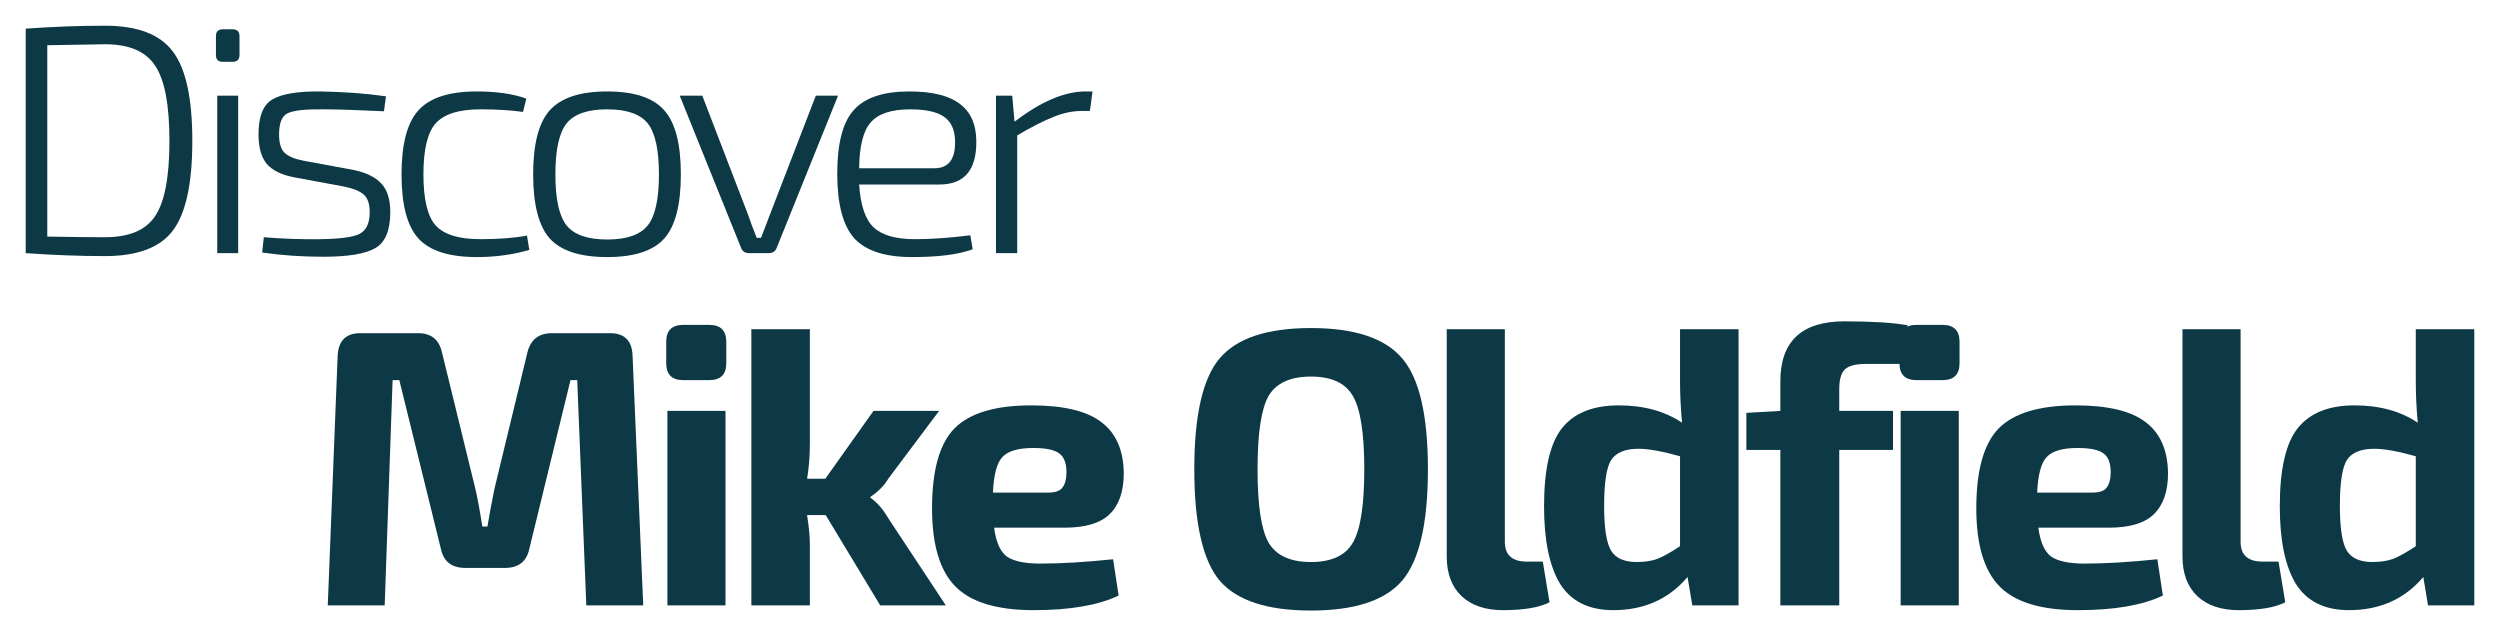 <svg width="389" height="99" viewBox="0 0 389 99" fill="none" xmlns="http://www.w3.org/2000/svg">
<g filter="url(#filter0_d)">
<path d="M0 35.392V0.456C4.269 0.152 8.384 0 12.343 0C17.37 0 20.882 1.333 22.879 4C24.911 6.633 25.926 11.274 25.926 17.924C25.926 24.574 24.911 29.232 22.879 31.899C20.882 34.532 17.37 35.848 12.343 35.848C8.453 35.848 4.338 35.696 0 35.392ZM3.357 3.038V32.81C6.8 32.878 9.796 32.911 12.343 32.911C16.096 32.911 18.696 31.814 20.142 29.62C21.622 27.426 22.363 23.527 22.363 17.924C22.363 12.321 21.622 8.422 20.142 6.228C18.696 4 16.096 2.886 12.343 2.886C11.724 2.886 8.728 2.937 3.357 3.038Z" transform="translate(6)" fill="#0D3947"/>
<path d="M30.683 0.557H32.181C32.904 0.557 33.266 0.911 33.266 1.62V4.557C33.266 5.266 32.904 5.62 32.181 5.62H30.683C29.96 5.62 29.599 5.266 29.599 4.557V1.62C29.599 0.911 29.96 0.557 30.683 0.557ZM33.059 35.392H29.805V10.886H33.059V35.392Z" transform="translate(6)" fill="#0D3947"/>
<path d="M49.445 25.013L41.802 23.595C39.839 23.224 38.41 22.532 37.515 21.519C36.654 20.473 36.224 18.937 36.224 16.911C36.224 14.143 36.93 12.338 38.342 11.494C39.788 10.616 42.284 10.194 45.83 10.228C49.618 10.295 53.026 10.549 56.056 10.987L55.746 13.316C51.615 13.114 48.447 13.013 46.243 13.013C43.489 12.979 41.664 13.181 40.769 13.62C39.874 14.025 39.426 15.122 39.426 16.911C39.426 18.295 39.719 19.257 40.304 19.797C40.889 20.338 41.871 20.743 43.248 21.013L50.943 22.43C52.94 22.835 54.403 23.544 55.333 24.557C56.263 25.536 56.727 27.021 56.727 29.013C56.727 31.882 55.936 33.755 54.352 34.633C52.802 35.511 50.134 35.949 46.347 35.949C42.938 35.949 39.753 35.73 36.792 35.291L37.05 32.911C39.77 33.148 42.68 33.249 45.779 33.215C48.843 33.181 50.892 32.911 51.924 32.405C52.992 31.865 53.526 30.734 53.526 29.013C53.526 27.696 53.198 26.768 52.544 26.228C51.89 25.688 50.857 25.283 49.445 25.013Z" transform="translate(6)" fill="#0D3947"/>
<path d="M78 32.658L78.361 34.886C75.813 35.629 73.093 36 70.201 36C65.897 36 62.867 35.038 61.111 33.114C59.355 31.19 58.477 27.865 58.477 23.139C58.477 18.413 59.355 15.089 61.111 13.165C62.867 11.207 65.897 10.228 70.201 10.228C73.265 10.228 75.831 10.599 77.896 11.342L77.38 13.418C75.555 13.148 73.334 13.013 70.718 13.013C67.412 13.013 65.105 13.738 63.797 15.19C62.523 16.608 61.886 19.257 61.886 23.139C61.886 27.021 62.523 29.671 63.797 31.089C65.105 32.506 67.412 33.215 70.718 33.215C73.61 33.215 76.037 33.029 78 32.658Z" transform="translate(6)" fill="#0D3947"/>
<path d="M81.541 13.165C83.297 11.207 86.275 10.228 90.475 10.228C94.676 10.228 97.637 11.207 99.359 13.165C101.08 15.089 101.941 18.413 101.941 23.139C101.941 27.865 101.08 31.19 99.359 33.114C97.637 35.038 94.676 36 90.475 36C86.275 36 83.297 35.038 81.541 33.114C79.819 31.156 78.958 27.831 78.958 23.139C78.958 18.413 79.819 15.089 81.541 13.165ZM96.776 15.19C95.606 13.738 93.505 13.013 90.475 13.013C87.445 13.013 85.345 13.738 84.174 15.19C83.004 16.641 82.419 19.291 82.419 23.139C82.419 26.987 83.004 29.637 84.174 31.089C85.345 32.54 87.445 33.266 90.475 33.266C93.505 33.266 95.606 32.54 96.776 31.089C97.947 29.637 98.532 26.987 98.532 23.139C98.532 19.291 97.947 16.641 96.776 15.19Z" transform="translate(6)" fill="#0D3947"/>
<path d="M126.399 10.886L116.844 34.582C116.638 35.122 116.225 35.392 115.605 35.392H112.558C111.938 35.392 111.525 35.122 111.318 34.582L101.764 10.886H105.276L112.093 28.608C112.299 29.114 112.575 29.873 112.919 30.886C113.298 31.899 113.573 32.608 113.746 33.013H114.417L116.121 28.557L122.939 10.886H126.399Z" transform="translate(6)" fill="#0D3947"/>
<path d="M142.182 24.709H129.684C129.89 27.949 130.648 30.177 131.956 31.392C133.264 32.608 135.399 33.215 138.36 33.215C140.942 33.215 143.817 33.013 146.985 32.608L147.347 34.785C145.212 35.595 142.061 36 137.895 36C133.695 36 130.699 35.021 128.909 33.063C127.153 31.072 126.275 27.73 126.275 23.038C126.275 18.312 127.136 15.004 128.857 13.114C130.579 11.19 133.454 10.228 137.482 10.228C141.028 10.228 143.645 10.869 145.332 12.152C147.019 13.401 147.88 15.308 147.915 17.873C147.983 22.43 146.073 24.709 142.182 24.709ZM129.684 22.177H141.407C143.611 22.177 144.678 20.759 144.609 17.924C144.575 16.203 144.007 14.954 142.905 14.177C141.803 13.401 140.047 13.013 137.637 13.013C134.71 13.013 132.662 13.688 131.491 15.038C130.321 16.354 129.718 18.734 129.684 22.177Z" transform="translate(6)" fill="#0D3947"/>
<path d="M166 10.228L165.587 13.266H164.347C162.901 13.266 161.438 13.57 159.957 14.177C158.477 14.751 156.583 15.713 154.276 17.063V35.392H150.971V10.886H153.502L153.863 14.937C157.96 11.797 161.645 10.228 164.915 10.228H166Z" transform="translate(6)" fill="#0D3947"/>
<path d="M34.877 1.842H43.92C46.175 1.842 47.344 3.008 47.426 5.341L49.087 44.202H40.229L38.814 9.147H37.768L31.371 35.361C30.961 37.367 29.69 38.37 27.557 38.37H21.406C19.274 38.37 18.003 37.367 17.593 35.361L11.134 9.147H10.088L8.858 44.202H0L1.538 5.341C1.661 3.008 2.83 1.842 5.044 1.842H14.086C16.096 1.842 17.326 2.844 17.777 4.85L22.944 25.969C23.272 27.319 23.641 29.304 24.051 31.924H24.851C24.892 31.719 25.035 30.88 25.282 29.407C25.569 27.933 25.794 26.787 25.958 25.969L31.064 4.85C31.556 2.844 32.827 1.842 34.877 1.842Z" transform="translate(53 46)" fill="#0D3947"/>
<path d="M55.307 0.553H59.367C61.131 0.553 62.012 1.432 62.012 3.192V6.508C62.012 8.267 61.131 9.147 59.367 9.147H55.307C53.544 9.147 52.663 8.267 52.663 6.508V3.192C52.663 1.432 53.544 0.553 55.307 0.553ZM61.889 44.202H52.847V13.936H61.889V44.202Z" transform="translate(53 46)" fill="#0D3947"/>
<path d="M77.475 30.143H74.583C74.871 31.985 75.014 33.499 75.014 34.686V44.202H65.91V1.228H75.014V18.97C75.014 20.975 74.871 22.817 74.583 24.495H77.413L84.917 13.936H95.128L87.255 24.434C86.599 25.539 85.656 26.501 84.425 27.319V27.442C85.451 28.138 86.394 29.222 87.255 30.696L96.174 44.202H85.963L77.475 30.143Z" transform="translate(53 46)" fill="#0D3947"/>
<path d="M114.633 32.108H103.684C103.971 34.318 104.627 35.812 105.652 36.589C106.718 37.326 108.461 37.694 110.881 37.694C114.12 37.694 117.893 37.469 122.199 37.019L123.06 42.667C119.903 44.181 115.494 44.939 109.835 44.939C104.135 44.939 100.075 43.711 97.656 41.255C95.236 38.8 94.026 34.748 94.026 29.1C94.026 23.165 95.195 19.011 97.533 16.637C99.911 14.263 103.889 13.076 109.466 13.076C114.51 13.076 118.16 13.956 120.415 15.716C122.671 17.435 123.819 20.075 123.86 23.636C123.86 26.46 123.122 28.588 121.645 30.02C120.21 31.412 117.873 32.108 114.633 32.108ZM103.499 26.644H112.111C113.218 26.644 113.956 26.378 114.325 25.846C114.736 25.314 114.941 24.536 114.941 23.513C114.941 22.081 114.572 21.098 113.833 20.566C113.095 19.993 111.742 19.707 109.774 19.707C107.436 19.707 105.837 20.177 104.976 21.119C104.114 22.019 103.622 23.861 103.499 26.644Z" transform="translate(53 46)" fill="#0D3947"/>
<path d="M138.768 5.771C141.434 2.619 146.17 1.044 152.978 1.044C159.785 1.044 164.521 2.619 167.187 5.771C169.852 8.881 171.185 14.632 171.185 23.022C171.185 31.412 169.852 37.183 167.187 40.334C164.521 43.445 159.785 45 152.978 45C146.17 45 141.434 43.445 138.768 40.334C136.144 37.183 134.832 31.412 134.832 23.022C134.832 14.632 136.144 8.881 138.768 5.771ZM159.498 11.603C158.35 9.598 156.176 8.595 152.978 8.595C149.779 8.595 147.585 9.598 146.396 11.603C145.248 13.608 144.674 17.415 144.674 23.022C144.674 28.629 145.248 32.435 146.396 34.441C147.585 36.446 149.779 37.449 152.978 37.449C156.176 37.449 158.35 36.446 159.498 34.441C160.687 32.435 161.282 28.629 161.282 23.022C161.282 17.415 160.687 13.608 159.498 11.603Z" transform="translate(53 46)" fill="#0D3947"/>
<path d="M183.155 1.228V34.318C183.155 36.364 184.303 37.388 186.6 37.388H189.06L190.106 43.711C188.548 44.529 186.128 44.939 182.848 44.939C180.141 44.939 178.009 44.222 176.45 42.79C174.892 41.316 174.113 39.25 174.113 36.589V1.228H183.155Z" transform="translate(53 46)" fill="#0D3947"/>
<path d="M219.518 1.228V44.202H212.321L211.583 39.782C208.671 43.22 204.816 44.939 200.019 44.939C196.246 44.939 193.498 43.588 191.776 40.887C190.095 38.145 189.254 34.113 189.254 28.793C189.254 22.981 190.197 18.909 192.083 16.576C193.97 14.243 196.902 13.076 200.88 13.076C204.775 13.076 208.056 13.977 210.722 15.778C210.517 13.527 210.414 11.419 210.414 9.454V1.228H219.518ZM210.414 34.993V20.996C207.667 20.218 205.514 19.829 203.955 19.829C201.905 19.829 200.49 20.402 199.711 21.548C198.973 22.694 198.604 25.089 198.604 28.731C198.604 32.21 198.973 34.543 199.711 35.73C200.449 36.876 201.761 37.449 203.648 37.449C204.919 37.449 206.006 37.285 206.908 36.958C207.81 36.589 208.979 35.934 210.414 34.993Z" transform="translate(53 46)" fill="#0D3947"/>
<path d="M244.968 6.63H239.248C237.731 6.63 236.664 6.917 236.049 7.49C235.475 8.063 235.188 9.086 235.188 10.559V13.936H243.554V20.014H235.188V44.202H226.023V20.014H220.733V14.243L226.023 13.936V9.332C226.023 3.111 229.344 0 235.988 0C240.294 0 243.574 0.205 245.83 0.614L244.968 6.63Z" transform="translate(53 46)" fill="#0D3947"/>
<path d="M247.201 0.553H251.261C253.024 0.553 253.906 1.432 253.906 3.192V6.508C253.906 8.267 253.024 9.147 251.261 9.147H247.201C245.438 9.147 244.556 8.267 244.556 6.508V3.192C244.556 1.432 245.438 0.553 247.201 0.553ZM253.783 44.202H244.741V13.936H253.783V44.202Z" transform="translate(53 46)" fill="#0D3947"/>
<path d="M277.119 32.108H266.169C266.457 34.318 267.113 35.812 268.138 36.589C269.204 37.326 270.947 37.694 273.366 37.694C276.606 37.694 280.379 37.469 284.685 37.019L285.546 42.667C282.388 44.181 277.98 44.939 272.321 44.939C266.621 44.939 262.561 43.711 260.141 41.255C257.722 38.8 256.512 34.748 256.512 29.1C256.512 23.165 257.681 19.011 260.018 16.637C262.397 14.263 266.375 13.076 271.952 13.076C276.996 13.076 280.645 13.956 282.901 15.716C285.156 17.435 286.304 20.075 286.345 23.636C286.345 26.46 285.607 28.588 284.131 30.02C282.696 31.412 280.358 32.108 277.119 32.108ZM265.985 26.644H274.597C275.704 26.644 276.442 26.378 276.811 25.846C277.221 25.314 277.426 24.536 277.426 23.513C277.426 22.081 277.057 21.098 276.319 20.566C275.581 19.993 274.228 19.707 272.259 19.707C269.922 19.707 268.322 20.177 267.461 21.119C266.6 22.019 266.108 23.861 265.985 26.644Z" transform="translate(53 46)" fill="#0D3947"/>
<path d="M297.637 1.228V34.318C297.637 36.364 298.785 37.388 301.082 37.388H303.542L304.588 43.711C303.03 44.529 300.61 44.939 297.33 44.939C294.623 44.939 292.491 44.222 290.932 42.79C289.374 41.316 288.595 39.25 288.595 36.589V1.228H297.637Z" transform="translate(53 46)" fill="#0D3947"/>
<path d="M334 1.228V44.202H326.803L326.065 39.782C323.153 43.22 319.299 44.939 314.501 44.939C310.728 44.939 307.98 43.588 306.258 40.887C304.577 38.145 303.736 34.113 303.736 28.793C303.736 22.981 304.679 18.909 306.566 16.576C308.452 14.243 311.384 13.076 315.362 13.076C319.258 13.076 322.538 13.977 325.204 15.778C324.999 13.527 324.896 11.419 324.896 9.454V1.228H334ZM324.896 34.993V20.996C322.149 20.218 319.996 19.829 318.437 19.829C316.387 19.829 314.972 20.402 314.193 21.548C313.455 22.694 313.086 25.089 313.086 28.731C313.086 32.21 313.455 34.543 314.193 35.73C314.931 36.876 316.244 37.449 318.13 37.449C319.401 37.449 320.488 37.285 321.39 36.958C322.292 36.589 323.461 35.934 324.896 34.993Z" transform="translate(53 46)" fill="#0D3947"/>
</g>
<defs>
<filter id="filter0_d" x="0" y="0" width="389" height="99" filterUnits="userSpaceOnUse" color-interpolation-filters="sRGB">
<feFlood flood-opacity="0" result="BackgroundImageFix"/>
<feColorMatrix in="SourceAlpha" type="matrix" values="0 0 0 0 0 0 0 0 0 0 0 0 0 0 0 0 0 0 255 0"/>
<feOffset dx="-2" dy="4"/>
<feGaussianBlur stdDeviation="2"/>
<feColorMatrix type="matrix" values="0 0 0 0 0.051 0 0 0 0 0.224 0 0 0 0 0.278 0 0 0 0.25 0"/>
<feBlend mode="normal" in2="BackgroundImageFix" result="effect1_dropShadow"/>
<feBlend mode="normal" in="SourceGraphic" in2="effect1_dropShadow" result="shape"/>
</filter>
</defs>
</svg>
